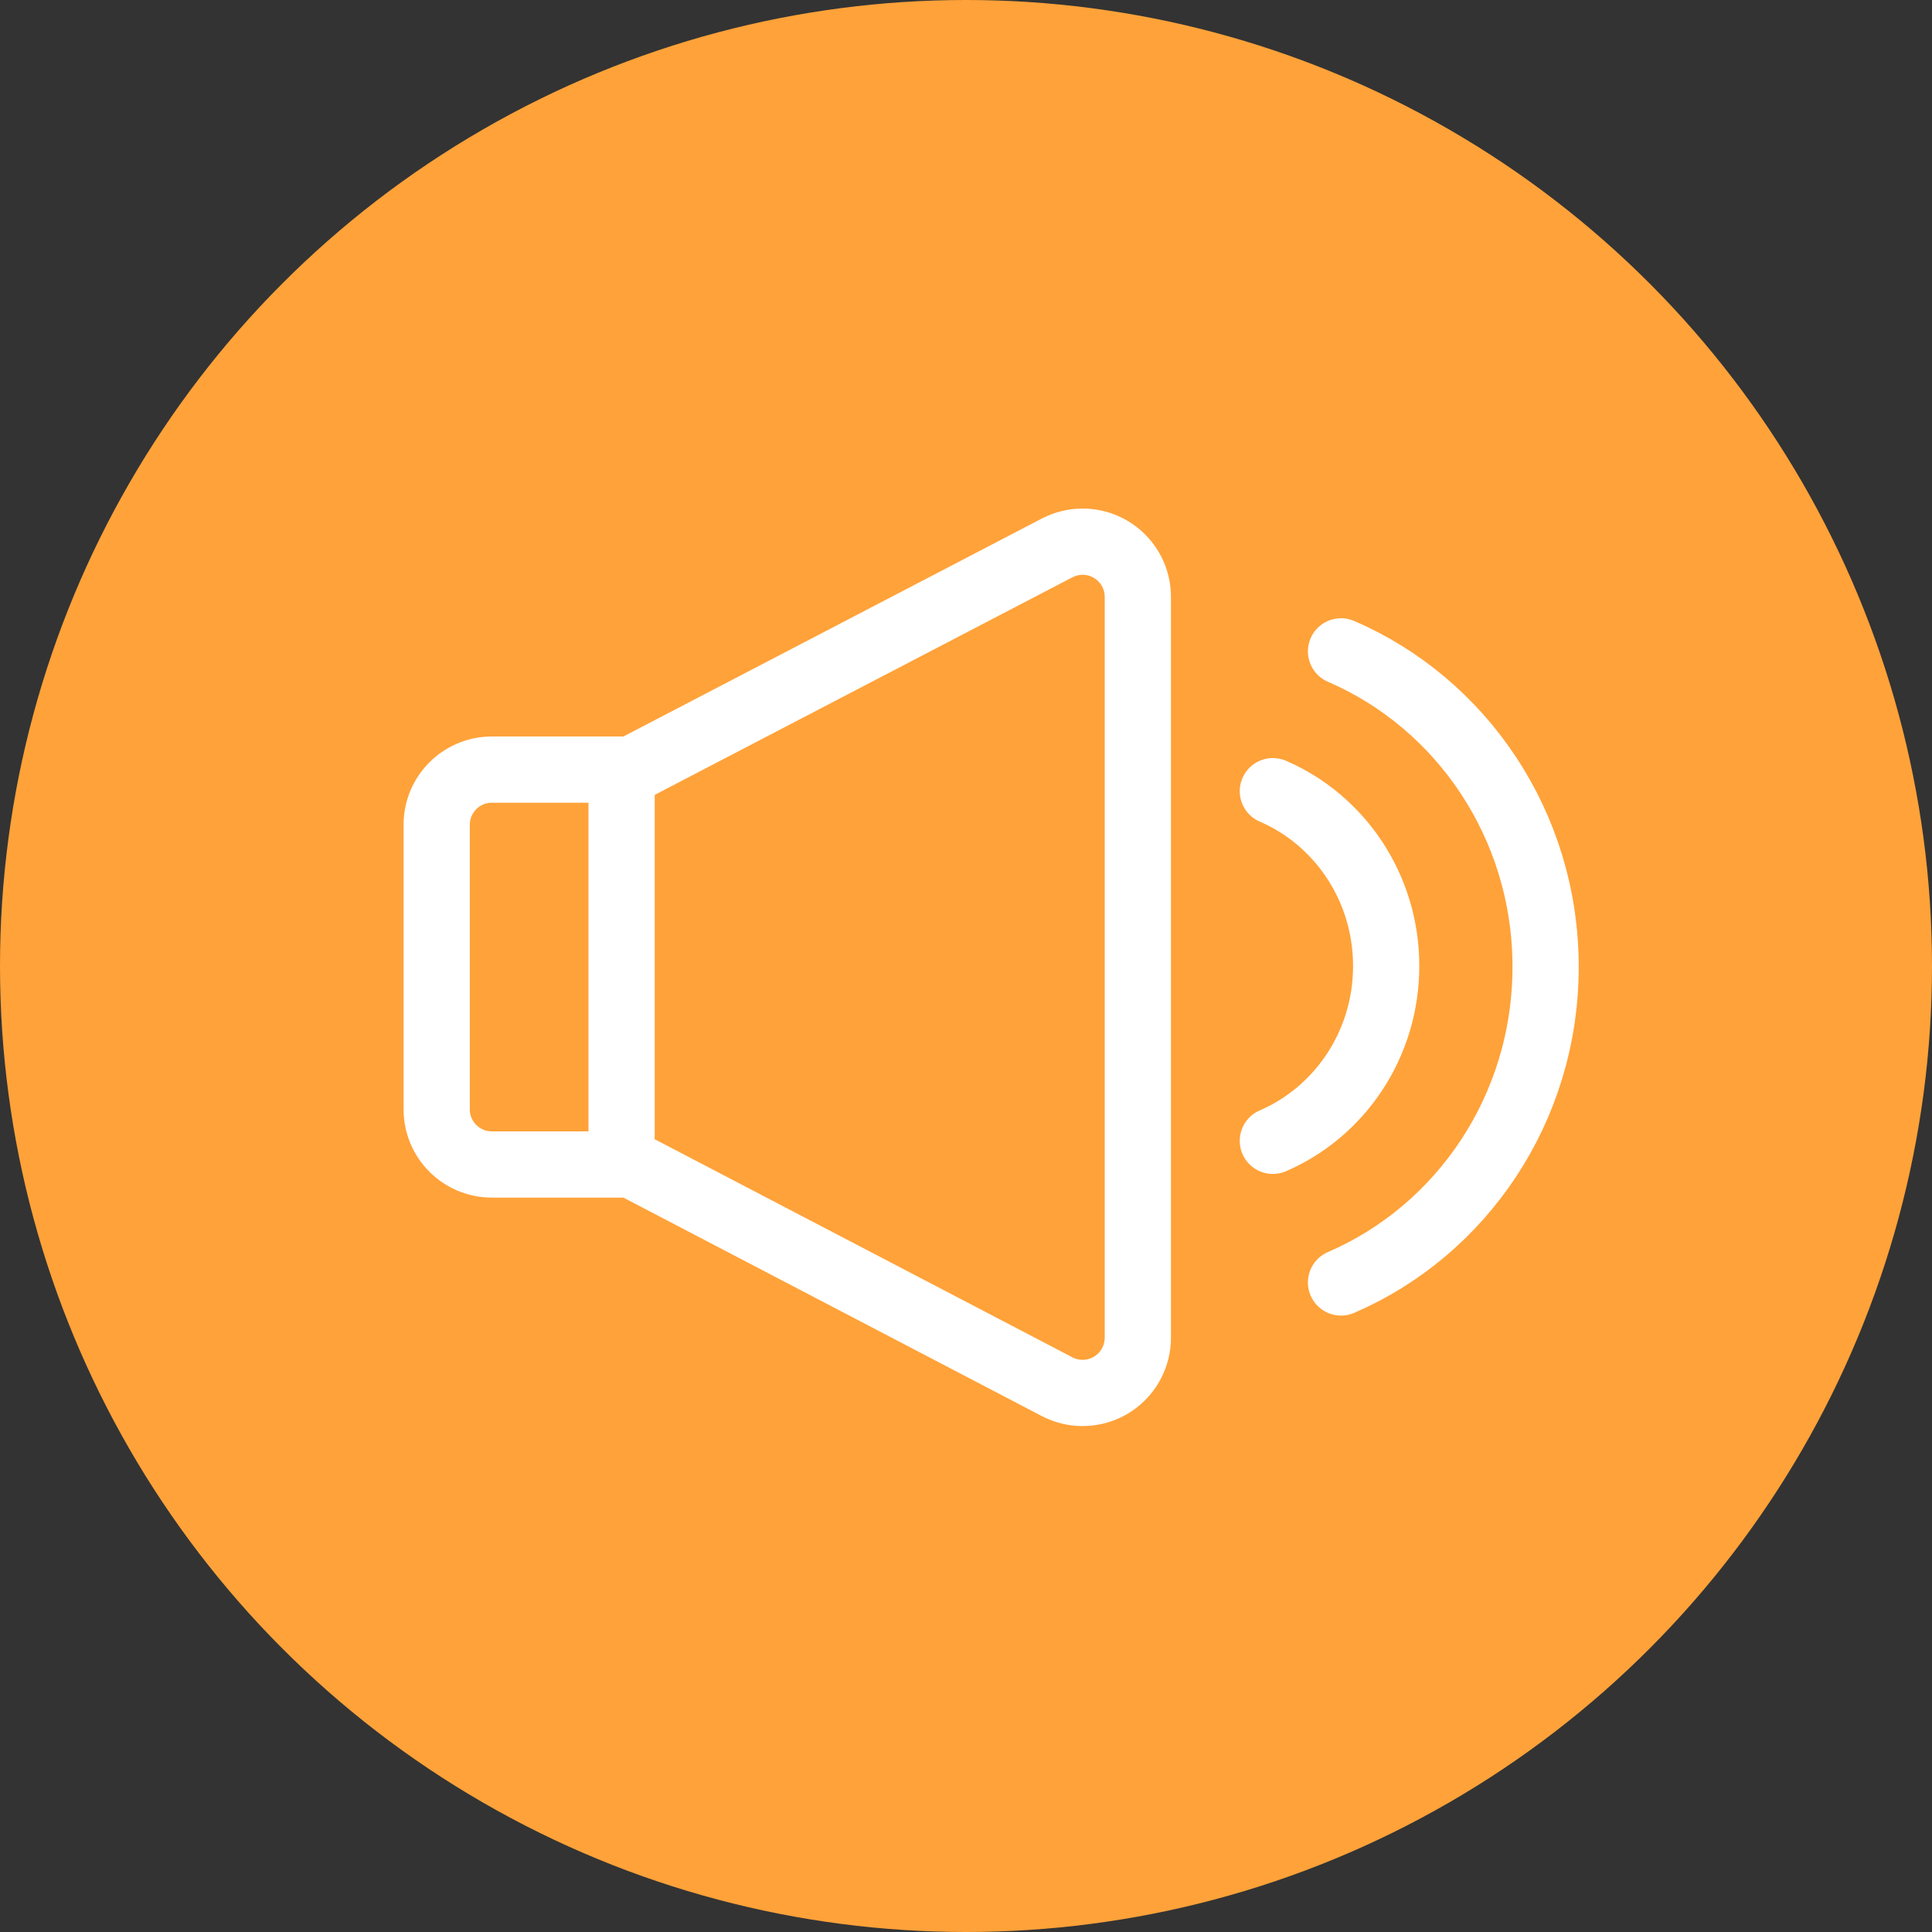 
<svg width="35px" height="35px" viewBox="0 0 35 35" version="1.1" xmlns="http://www.w3.org/2000/svg" xmlns:xlink="http://www.w3.org/1999/xlink">
    <rect x="0" y="0" width="35" height="35" fill="#333333" stroke="none"/>
    <!-- Generator: Sketch 49 (51002) - http://www.bohemiancoding.com/sketch -->
    <desc>Created with Sketch.</desc>
    <defs>
        <circle id="path-1" cx="17.5" cy="17.5" r="17.5"></circle>
    </defs>
    <g id="Page-1" stroke="none" stroke-width="1" fill="none" fill-rule="evenodd">
        <g id="我的消息" transform="translate(-12, -289)">
            <g id="留言消息" transform="translate(12, 286)">
                <g id="Group-2" transform="translate(0, 3)">
                    <g id="01d9cb5abf85c7a8012062e30648ee.jpg@1280w_1l_2o_100sh">
                        <mask id="mask-2" fill="white">
                            <use xlink:href="#path-1"></use>
                        </mask>
                        <use id="Mask" fill="#FFA239" xlink:href="#path-1"></use>
                    </g>
                    <g id="喇叭" transform="translate(7, 9)" stroke="#FFFFFF" stroke-linecap="round" stroke-width="1.2">
                        <path d="M0.911,5.942 L0.911,11.096 C0.911,11.649 1.359,12.096 1.911,12.096 L4.441,12.096 L12.15,16.121 C12.64,16.376 13.244,16.187 13.499,15.697 C13.574,15.554 13.613,15.395 13.613,15.234 L13.613,1.813 C13.613,1.261 13.165,0.813 12.613,0.813 C12.452,0.813 12.294,0.852 12.151,0.926 L4.441,4.942 L1.911,4.942 C1.359,4.942 0.911,5.389 0.911,5.942 Z" id="Path-4" stroke-linejoin="round"></path>
                        <path d="M4.261,5.378 L4.261,11.565" id="Path-5"></path>
                        <path d="M17.294,14.233 C19.471,13.296 21,11.089 21,8.516 C21,5.944 19.471,3.737 17.294,2.8" id="Oval" stroke-linejoin="round"></path>
                        <path d="M16.059,11.667 C17.265,11.148 18.112,9.925 18.112,8.5 C18.112,7.075 17.265,5.852 16.059,5.333" id="Oval-Copy" stroke-linejoin="round"></path>
                    </g>
                </g>
            </g>
        </g>
    </g>
</svg>